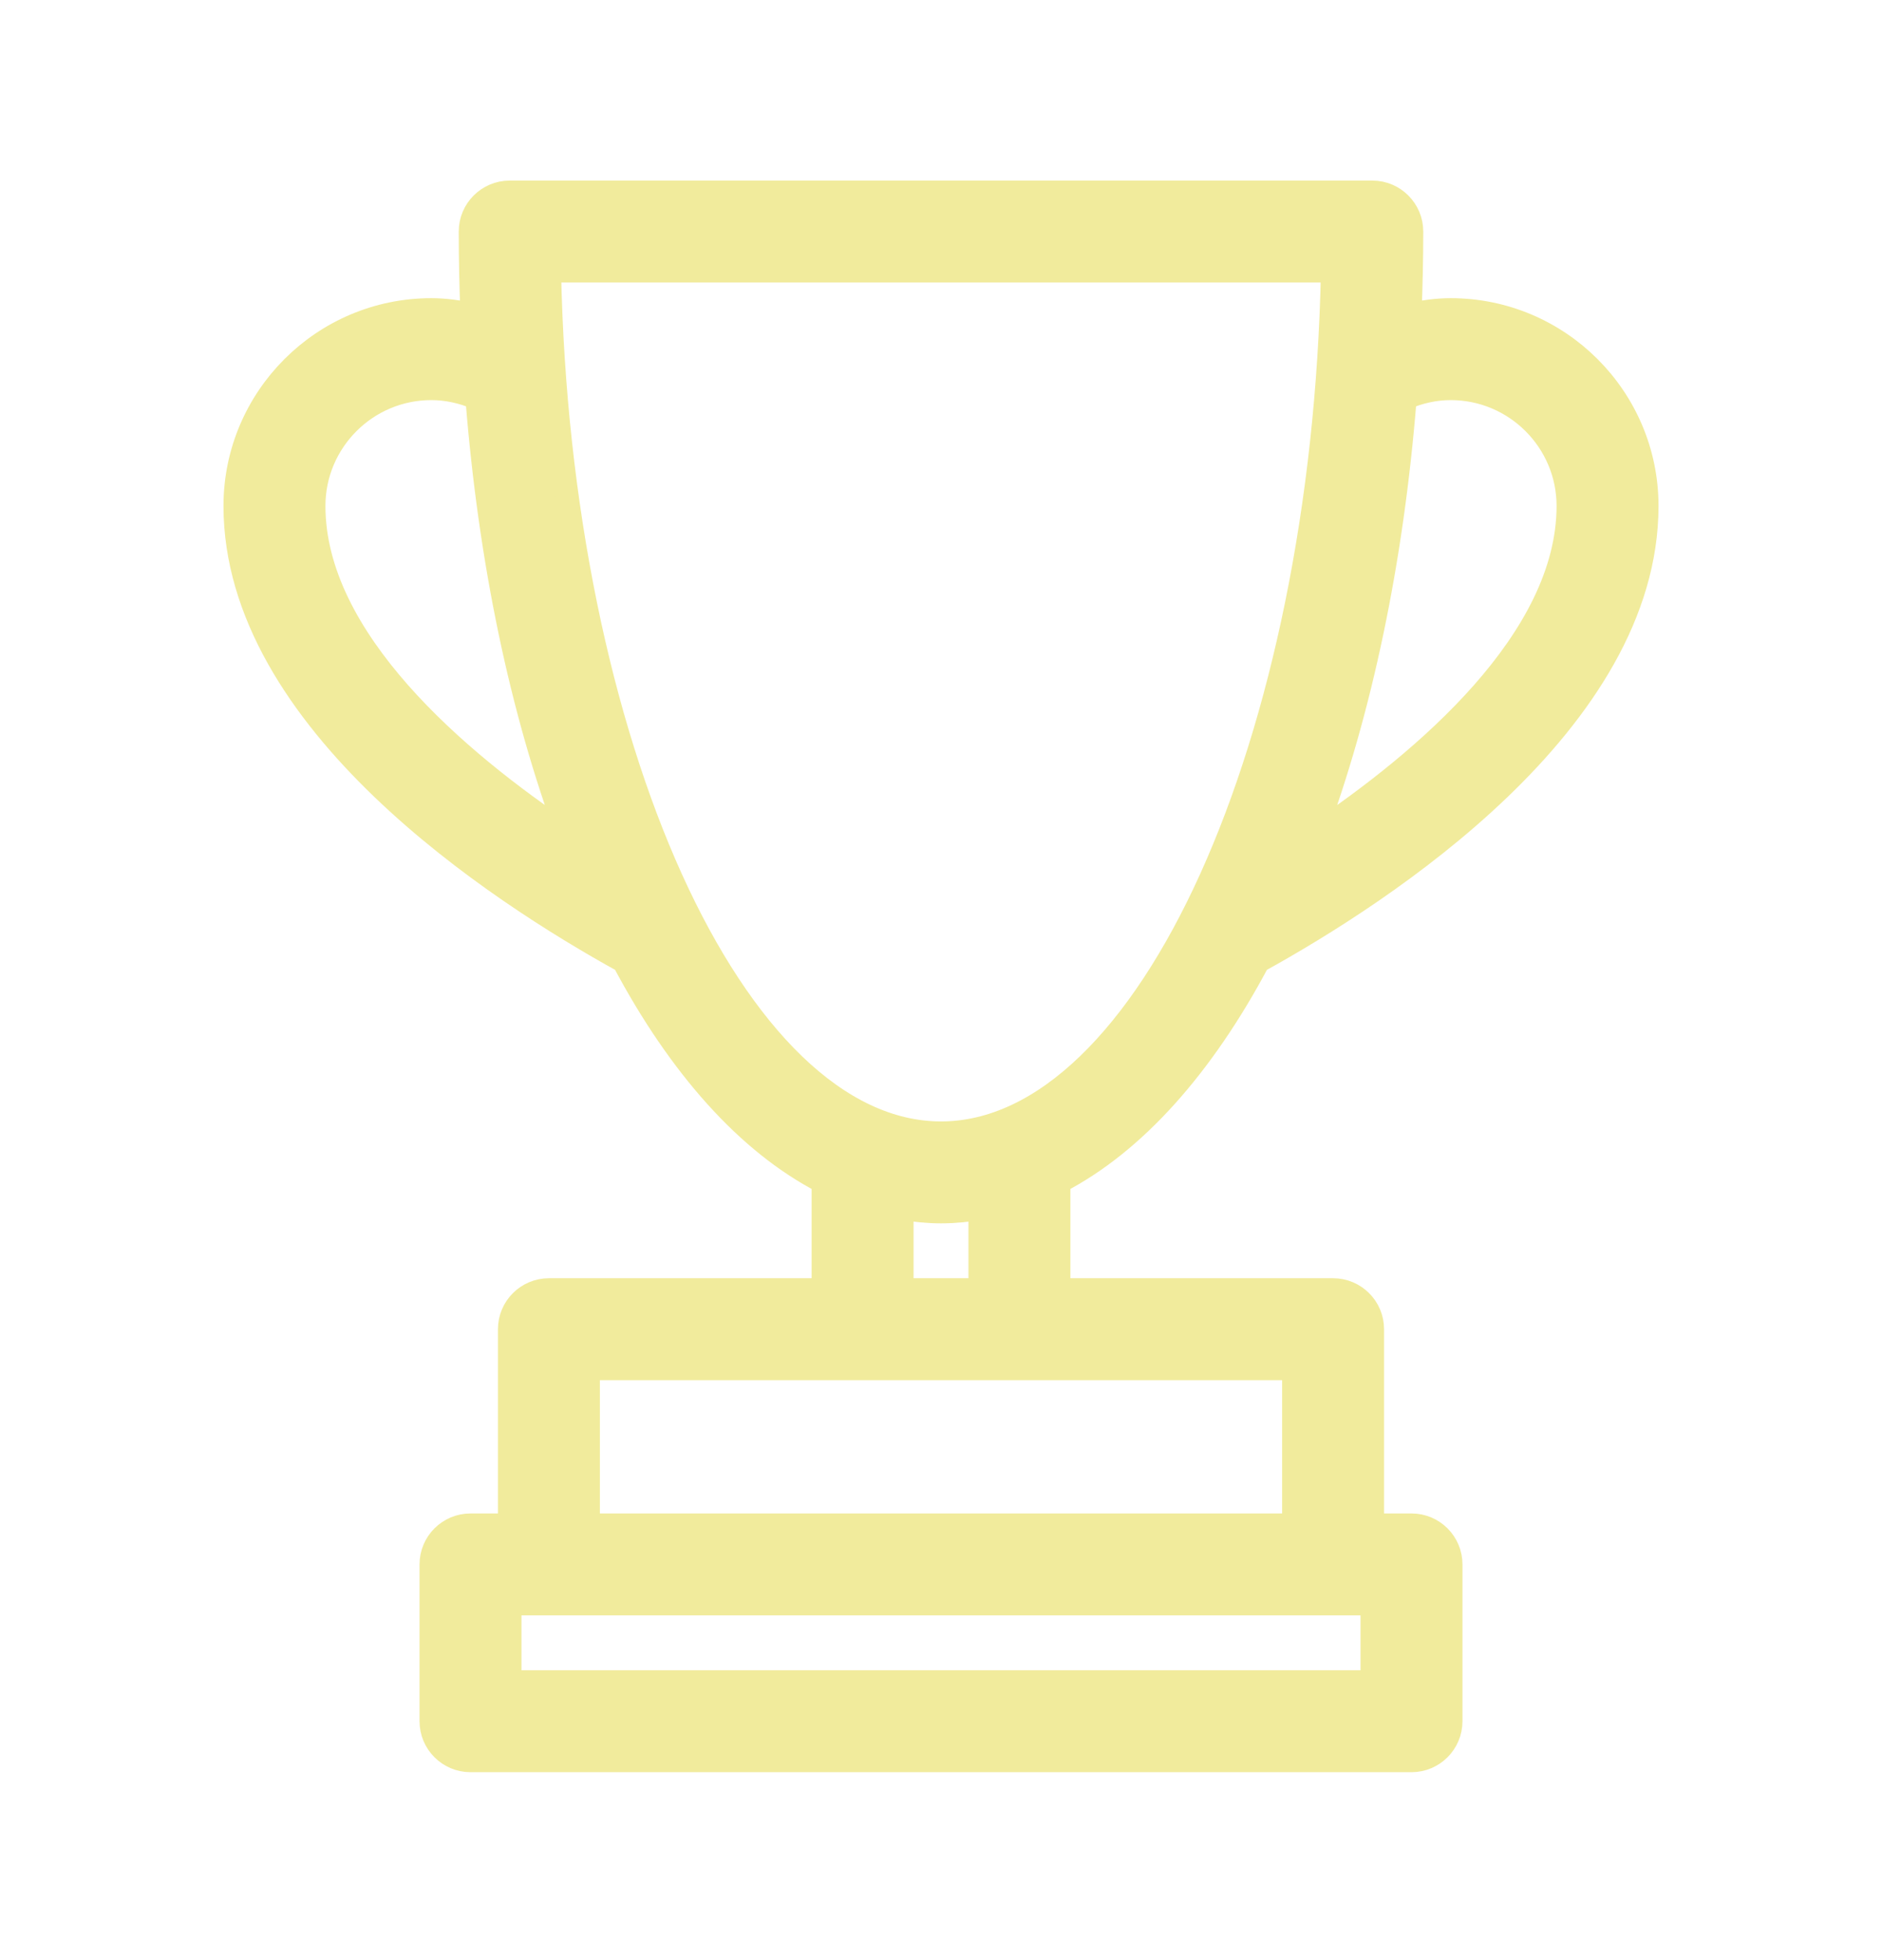<svg width="24" height="25" viewBox="0 0 24 25" fill="none" xmlns="http://www.w3.org/2000/svg">
<path d="M16.045 12.26C17.643 11.379 21 9.201 21 6.453C21 5.075 19.878 3.953 18.5 3.953C18.323 3.953 18.149 3.978 17.978 4.016C17.991 3.666 18 3.312 18 2.953C18 2.677 17.776 2.453 17.5 2.453H6.5C6.224 2.453 6 2.677 6 2.953C6 3.312 6.008 3.666 6.022 4.016C5.851 3.978 5.676 3.953 5.5 3.953C4.122 3.953 3 5.075 3 6.453C3 9.201 6.357 11.379 7.955 12.26C8.664 13.595 9.532 14.573 10.5 15.074V16.453H7C6.724 16.453 6.5 16.677 6.5 16.953V19.453H6C5.724 19.453 5.5 19.677 5.5 19.953V21.953C5.5 22.229 5.724 22.453 6 22.453H18C18.276 22.453 18.5 22.229 18.5 21.953V19.953C18.5 19.677 18.276 19.453 18 19.453H17.5V16.953C17.5 16.677 17.276 16.453 17 16.453H13.5V15.074C14.468 14.573 15.336 13.594 16.045 12.26ZM18.5 4.953C19.327 4.953 20 5.626 20 6.453C20 8.155 18.175 9.705 16.756 10.655C17.345 9.068 17.75 7.169 17.916 5.077C18.102 4.997 18.3 4.953 18.5 4.953ZM4 6.453C4 5.626 4.673 4.953 5.5 4.953C5.7 4.953 5.898 4.997 6.085 5.077C6.25 7.169 6.655 9.068 7.244 10.654C5.825 9.705 4 8.155 4 6.453ZM7.005 3.453H16.995C16.877 9.466 14.637 14.453 12 14.453C9.363 14.453 7.123 9.466 7.005 3.453ZM17.5 21.453H6.5V20.453H17.5V21.453ZM16.5 19.453H7.5V17.453H16.5V19.453ZM12.5 16.453H11.5V15.409C11.665 15.436 11.832 15.453 12 15.453C12.168 15.453 12.335 15.436 12.5 15.409V16.453Z" fill="#F1EB9C" stroke="#F1EB9C" stroke-width="0.3"/>
</svg>
